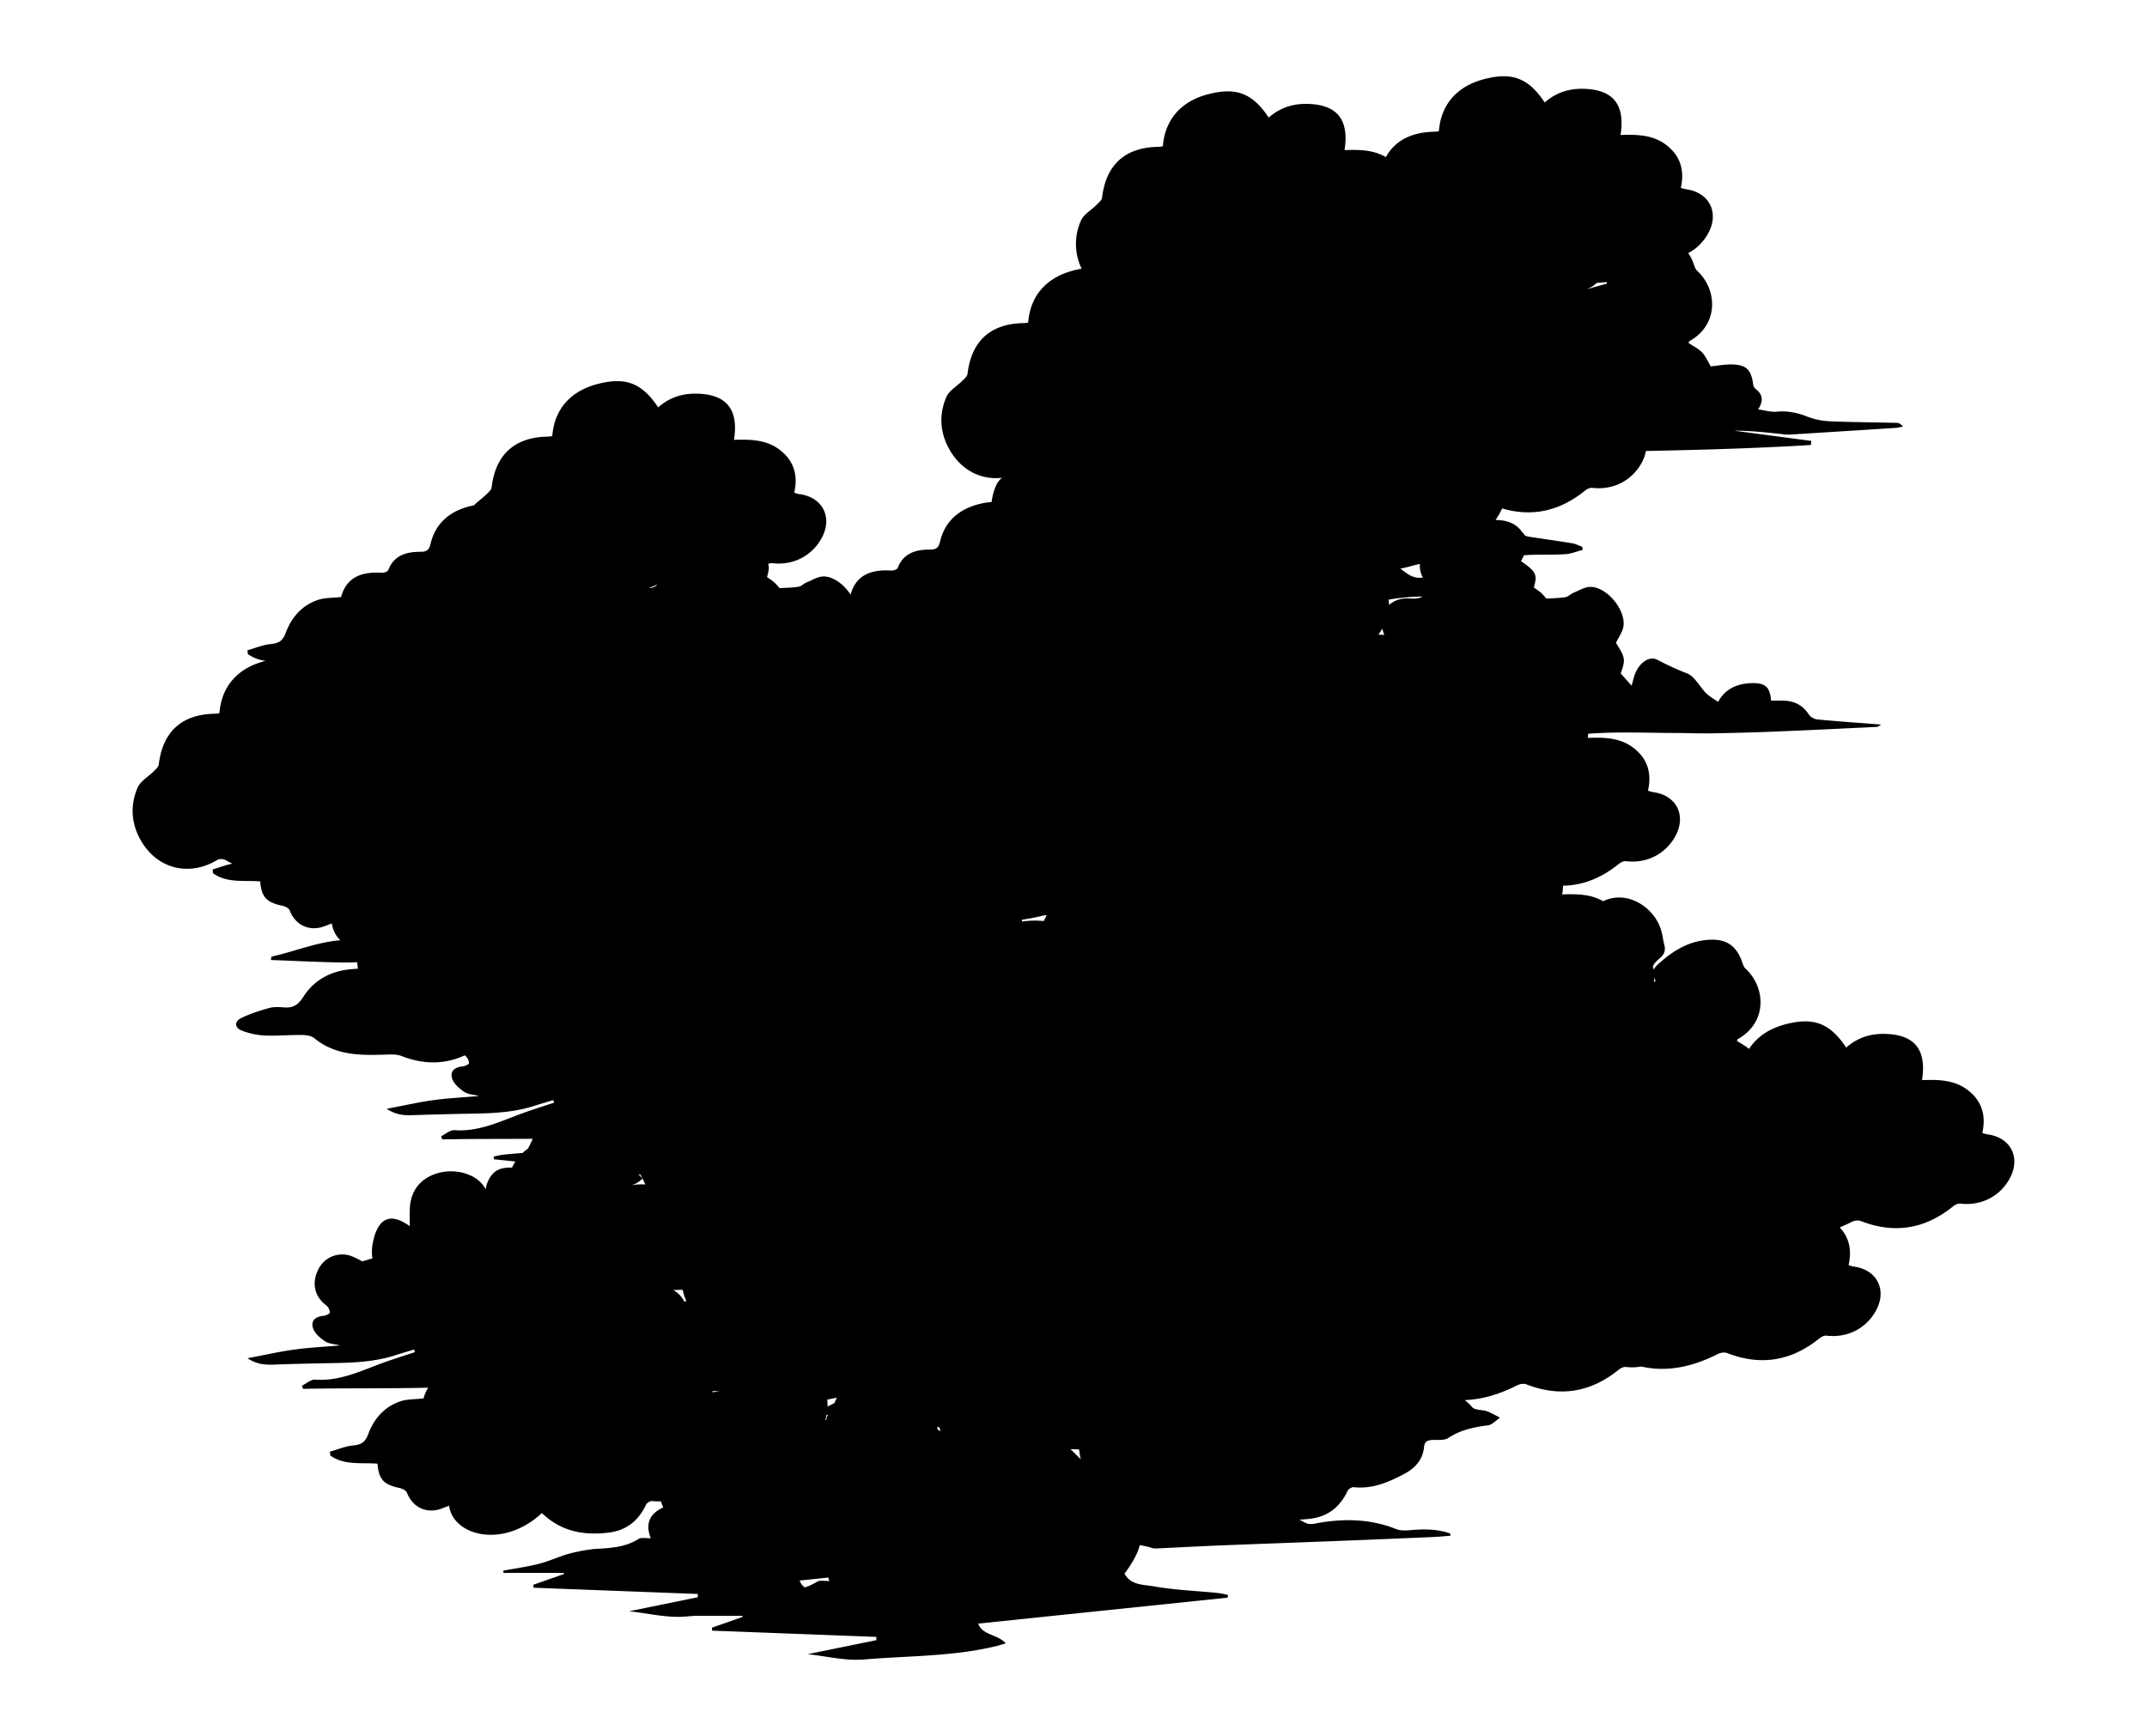 <svg id="Layer_1" data-name="Layer 1" xmlns="http://www.w3.org/2000/svg" viewBox="0 0 1851 1497">
  <title>cloudImg</title>
  <path d="M1713,978.19a26.54,26.54,0,0,1-4-1.2c3.4-15.09-.34-27.62-12.63-37-11.62-8.88-25.47-9-39.33-8.54,4.24-27-7-39.75-33.37-39.85-12.19-.05-22.89,3.76-32,11.83-14-21.06-28-26.38-52-20.21-14.34,3.69-25.12,11-31.75,21.4-3.12-2.74-7.05-4.69-10.54-7.06.37-.64.52-1.27.89-1.48,25.54-14.34,24.17-44.58,6.59-60.76-1.58-1.45-2.28-4-3.06-6.18-4.58-12.59-12.39-18.86-25.68-18.77-19,.12-34,9.44-47.43,21.94a11.26,11.26,0,0,0-2.88,4.07,22.2,22.2,0,0,0-.84-2.81c.94-2.73,3.67-5.24,6-7.22,3.88-3.25,5.21-6.8,3.86-11.68-1-3.76-1.4-7.7-2.42-11.46-4.73-17.46-22-30.4-38.74-29.15a31.79,31.79,0,0,0-11.53,3.13c-10.73-6.23-23-6.27-35.33-5.88a70.48,70.48,0,0,0,.8-7.51c17-.24,33-6.57,48.09-18.84,1.62-1.32,4.16-2.51,6.1-2.28,17.55,2.07,33.68-5.83,42.31-21.1,10.27-18.15,1.27-36.06-19.33-38.52a28.21,28.21,0,0,1-4-1.2c3.41-15.09-.33-27.62-12.62-37-11.62-8.88-25.47-9-39.33-8.53.2-1.24.35-2.44.48-3.62,1.7-.09,3.41-.17,5.12-.28,23.24-1.42,46.63-.38,70-.32,9.88,0,19.77.49,29.65.33,17.89-.29,35.79-.72,53.68-1.44,30.14-1.22,60.26-2.7,90.39-4.14.91,0,1.78-.9,3.73-2-19.28-1.49-37.16-2.73-55-4.42-2.6-.25-6-2-7.33-4.13-5.33-8.24-12.7-12-22.25-12.08-3.5,0-7,0-10.41,0-.83-11.35-4.7-15.15-15.29-15.1-12.65.06-23.61,3.89-30.4,16.19-3.89-2.8-7.58-4.8-10.42-7.65-5.58-5.6-9.65-14.3-16.24-16.91A243,243,0,0,1,1428.87,569c-7.65-4.09-17.11,4-20.13,14.74-.7,2.48-1.36,5-2.08,7.57l-9.37-10.58c4.22-12,4-13.49-4.12-26.32,2.32-4.93,5.66-9.33,6.43-14.15,2.23-14-13.78-33.67-28-34.14-4.91-.16-10,3-14.87,5-2.52,1-4.64,3.44-7.18,3.87-5.23.88-10.61.85-16.38,1.23a60.81,60.81,0,0,0-4.75-5.19,66.27,66.27,0,0,0-6.08-4.37c3.29-11.07,2-13.72-11-22.73.83-1.7,1.75-3.4,2.58-5.14l.4,0c11.66-.81,23.41-.17,35.09-.86,5.07-.31,10-2.41,15-3.7l-.15-2.55c-2.8-1.06-5.53-2.6-8.43-3.09-11.78-2-23.61-3.55-35.4-5.42a22.72,22.72,0,0,1-5.7-1.29,10.38,10.38,0,0,0-2.39-2.92c-5.23-7.64-13-10.39-23-10.59a59.54,59.54,0,0,0,5.69-9.91c26,7.62,49.72,2.31,71.62-15.47,1.62-1.32,4.16-2.51,6.1-2.28,17.55,2.07,33.68-5.83,42.31-21.1A32.59,32.59,0,0,0,1419,388.9c47.45-.9,94.88-2.28,142.27-5.13l.27-3.54-66.48-8.81c14.5,0,28.77,1.58,43.05,3.15a32,32,0,0,0,5.45.16q45.57-2.82,91.14-5.74a44.6,44.6,0,0,0,5.88-1.16c-1.81-2.2-3.48-3.12-5.16-3.16-19-.48-38-.54-57-1.34A60.53,60.53,0,0,1,1559,359.6c-8.94-3.57-17.67-5.51-27.34-4.55-4.8.48-9.81-1.15-15.92-2,5.12-7.91,3.65-13.22-2.25-17.69a6.43,6.43,0,0,1-2-3.91c-1.8-12.86-6-17-18.83-17.16-6.09-.06-12.19,1.11-17.71,1.67-2.6-4.3-4.43-8.82-7.56-12.08s-7.79-5.52-11.74-8.19c.37-.65.52-1.27.9-1.49,25.53-14.34,24.16-44.58,6.58-60.75-1.58-1.46-2.27-4-3.06-6.18a36.78,36.78,0,0,0-4.59-9,41.94,41.94,0,0,0,16.94-16.59c10.27-18.16,1.26-36.07-19.34-38.53a26.54,26.54,0,0,1-4-1.2c3.4-15.09-.34-27.62-12.63-37-11.62-8.88-25.47-9-39.33-8.53,4.24-27-7-39.76-33.37-39.86-12.19,0-22.89,3.76-32,11.83-14-21.06-28-26.38-52-20.21-23.52,6.05-37.46,21.84-39.25,45-1.56.19-2.57.41-3.58.42-20.17.28-34.29,7.72-42.12,21.9-10.81-6.41-23.22-6.46-35.64-6.06,4.24-27-7-39.76-33.37-39.86-12.19,0-22.89,3.76-32,11.83-14-21.06-28-26.38-52-20.21-23.52,6.05-37.46,21.84-39.25,45-1.56.19-2.57.41-3.58.42C970,127,953.5,142,950.13,170.47c-.26,2.16-2.8,4.19-4.57,6-4.59,4.65-11.26,8.32-13.66,13.87a48.93,48.93,0,0,0,.61,41.38c-2.19.39-4.47.88-6.85,1.49-23.52,6-37.46,21.84-39.25,45-1.56.19-2.57.41-3.58.42C854,279,837.5,294,834.13,322.47c-.26,2.16-2.8,4.19-4.57,6-4.59,4.65-11.26,8.32-13.66,13.87-6.39,14.75-5.64,30.16,2.16,44.44,10.11,18.53,27.53,27.4,45.78,25.24a19.27,19.27,0,0,0-4.94,6.32,51.27,51.27,0,0,0-4,14.61,54.8,54.8,0,0,0-9.34,1.39c-17.7,4.13-30.66,14.21-35.11,32.66-1.26,5.22-3,6.93-8.69,6.94-11.86,0-22.81,2.78-27.79,15.81-.5,1.33-3.74,2.41-5.63,2.29-17-1.09-30.3,3.59-35,20.72-5.53-8.47-14.48-15.37-22.81-15.64-4.91-.16-10,3-14.87,5-2.52,1-4.64,3.44-7.18,3.87-5.23.88-10.61.85-16.38,1.23a60.81,60.81,0,0,0-4.75-5.19,66.27,66.27,0,0,0-6.08-4.37c1.49-5,2-8.33,1-11.27a7,7,0,0,1,3.5-.71c17.55,2.07,33.68-5.83,42.31-21.1,10.27-18.15,1.27-36.06-19.33-38.52a28.21,28.21,0,0,1-4-1.2c3.41-15.09-.33-27.62-12.62-37-11.62-8.88-25.47-9-39.33-8.53,4.24-27-7-39.76-33.38-39.86-12.18,0-22.88,3.77-32,11.84-14-21.06-28-26.39-52.05-20.21-23.52,6.05-37.47,21.83-39.25,45-1.56.19-2.57.41-3.59.42-28.82.4-45.32,15.4-48.69,43.85-.26,2.16-2.8,4.2-4.58,6-3.22,3.28-7.47,6.07-10.55,9.37-.8.15-1.6.31-2.4.5-17.7,4.14-30.66,14.22-35.11,32.67-1.26,5.22-3,6.92-8.69,6.94-11.86,0-22.82,2.78-27.79,15.81-.5,1.33-3.74,2.4-5.63,2.28-17.07-1.08-30.42,3.63-35,20.93-7.15.8-13.84.48-19.79,2.44-14,4.61-23,15.11-28,28.55-2.49,6.75-6,8.9-12.87,9.56s-13.43,3.5-20.13,5.38l.45,3.34A34.25,34.25,0,0,0,229,569.92l-.59.15c-23.52,6-37.47,21.83-39.25,45-1.56.19-2.57.41-3.59.42-28.82.4-45.32,15.4-48.69,43.85-.26,2.16-2.8,4.2-4.58,6-4.58,4.66-11.25,8.33-13.65,13.88-6.39,14.74-5.64,30.16,2.15,44.44,14,25.61,41.93,32.79,66.71,17.84,1.69-1,5.06-.82,6.87.2,2,1.13,4,2.17,6,3.13-5.76,1.05-11.4,3.34-17.1,4.94l.45,3.34c12.21,8.71,27,5.85,40.63,7,1.06,13.64,5.43,18.11,19.11,21,2.33.49,5.53,2.12,6.26,4,4.81,12.49,16.57,18.33,29.26,13.92,2.35-.82,4.65-1.75,7.11-2.68a25.09,25.09,0,0,0,7.24,14.48c-20.23,1.74-39.4,9.64-59.14,14.14-.2,0-.23.83-.74,2.91,20.42.75,40.51,1.77,60.61,2.15,4.6.09,9.23,0,13.87-.22.14,1.81.36,3.66.69,5.55-2.57.21-5.11.36-7.64.64-16.77,1.84-30.47,9.57-39.47,23.64-4.24,6.63-8.58,9.7-16.18,9.16-4.39-.31-9.08-.69-13.21.47-8.39,2.35-16.86,5-24.59,8.91-5.6,2.83-5.15,8.23.74,10.5A64.09,64.09,0,0,0,227.9,893c10.63.5,21.33-.58,32-.46,3.72,0,8.32.55,11,2.73,18.5,15.2,40.23,14.92,62.23,14.18,4.45-.16,9.34-.27,13.35,1.32,18.85,7.48,37.5,7.15,54.18-.67.25.19.47.39.72.57a8.67,8.67,0,0,1,2.94,6.19c0,.93-3.41,2.59-5.38,2.77-7.14.64-11.25,4.3-9,10.85,1.53,4.44,6.2,8.36,10.37,11.16,3.26,2.19,7.92,2.29,12.78,3.53-14,1.22-26.83,1.83-39.53,3.58s-25.45,4.67-40.2,7.45c8.86,5.89,16.52,5.72,24.27,5.44,12.2-.44,24.4-.75,36.6-1,22.36-.5,44.83,0,66.51-7,5.39-1.76,10.86-3.3,16.29-4.94.23.74.46,1.48.7,2.22-7.77,2.57-15.56,5-23.29,7.71-20.45,7-39.89,17.66-62.71,16-3.66-.27-7.61,3.41-11.43,5.26.33.9.66,1.8,1,2.7,26-.53,52-.35,78-.53-1.29,2.91-2.67,5.79-4.25,8.6a37.6,37.6,0,0,0-4.57,3.64c-5.25.42-10.49.85-15.73,1.37-3.07.31-6.1,1.11-9.15,1.69l.18,2.36,18.56,1.93a40.84,40.84,0,0,0-2.91,5.28c-10.44-.41-16.27,2.77-20.2,10.7a23.14,23.14,0,0,0-2.44,7.82,13.36,13.36,0,0,1-1-1.44c-7.36-12.09-26.09-16.87-41.42-12-14.64,4.61-22.86,15.82-23.09,31.56-.07,4.54,0,9.07,0,13.85-11.79-8.45-20.74-8.88-26.59,0-3.39,5.15-5,11.91-5.85,18.15a39.16,39.16,0,0,0,.21,9.65c-3,.86-5.9,1.72-8.85,2.56a64.59,64.59,0,0,0-9-4.45,22.86,22.86,0,0,0-28.62,11.08c-6.2,12-3.47,23.89,6.81,31.37a8.67,8.67,0,0,1,2.94,6.19c0,.93-3.41,2.59-5.38,2.77-7.14.64-11.25,4.3-9,10.85,1.53,4.44,6.2,8.36,10.37,11.16,3.26,2.19,7.92,2.29,12.78,3.53-14,1.22-26.83,1.83-39.53,3.58s-25.45,4.67-40.2,7.45c8.86,5.89,16.52,5.72,24.27,5.44,12.2-.44,24.4-.75,36.6-1,22.36-.5,44.83,0,66.51-7,5.39-1.76,10.86-3.3,16.29-4.94.23.74.46,1.48.7,2.22-7.77,2.57-15.56,5.05-23.29,7.71-20.45,7-39.89,17.66-62.71,16-3.66-.27-7.61,3.41-11.43,5.26l1,2.7c35.94-.73,71.92-.11,107.86-1a31.48,31.48,0,0,0-4,9.28c-7.15.8-13.84.48-19.79,2.44-14,4.61-23.05,15.11-28,28.55-2.49,6.75-6,8.9-12.87,9.56s-13.43,3.5-20.13,5.38l.45,3.34c12.21,8.71,27,5.85,40.63,7,1.06,13.64,5.43,18.11,19.11,21,2.33.49,5.53,2.12,6.26,4,4.81,12.49,16.57,18.33,29.26,13.92,2.35-.82,4.65-1.75,7.11-2.68,3.45,26,46.44,37.42,79.91,6.42,1.71,1.44,3.42,3,5.22,4.39,15.55,12.28,33.47,14.72,52.45,12.39,15.27-1.87,25.71-10.24,32.19-24.09.74-1.59,3.64-3.32,5.33-3.13a51.72,51.72,0,0,0,7.53.26,46.2,46.2,0,0,0,2,5.24c-12.17,5.48-15.53,14.63-10.76,26.55-4.14.18-8.25-.87-10.69.69-9.4,6-19.78,7.37-30.43,8.15-3.76.28-7.56.3-11.27.9a150.76,150.76,0,0,0-18.55,3.73c-8.6,2.54-16.83,6.39-25.5,8.6-10.09,2.58-20.49,4-30.75,5.91.07.64.15,1.28.23,1.92h52l.05,1-26.28,9.22c0,.86.08,1.71.11,2.57l141.62,5.39v2.82l-59.27,12.09c16.21,1.69,32.66,5.92,48.64,4.56,2.78-.23,5.57-.45,8.36-.64h40.77l0,1-26.28,9.22c0,.86.08,1.71.11,2.57l141.62,5.39v2.82l-59.27,12.09c16.21,1.69,32.66,5.92,48.64,4.56,38-3.22,76.46-2.44,113.87-11.5,2.36-.57,4.68-1.35,8.34-2.42-7.53-8.12-20.2-6.85-23.82-17l215.15-22.4.17-2.36c-3-.58-6.08-1.38-9.15-1.69-18.35-1.82-36.88-2.51-55-5.72-8.59-1.52-19.62-.82-25-10.94,7.15-9.63,11.49-17.68,13.11-24.56a64.87,64.87,0,0,1,10.66,2.48c2.13.7,4.66.33,7,.22,17.67-.81,35.32-1.79,53-2.5,32.43-1.3,64.87-2.42,97.3-3.69q42.11-1.65,84.19-3.49c5.21-.23,10.41-.71,15.62-1.07l-.09-2c-10.84-3.78-22-3.94-33.44-2.94-4.3.38-9.15.73-13-.8-23.13-9.24-46.69-9.36-70.68-4.69-2.37.46-5.35.45-7.42-.6-1.87-1-3.71-1.94-5.52-2.94,3.11-.09,6.25-.35,9.43-.74,15.27-1.87,25.71-10.24,32.19-24.09.74-1.59,3.64-3.32,5.33-3.13,15.87,1.77,29.72-4.21,43.14-11.23,9.33-4.88,16.35-12.19,17.41-23.4.45-4.81,3.11-5.88,7.27-6.07,4.62-.21,10.21.55,13.65-1.73,10.52-7,22-9.32,34.13-10.88,3.72-.48,7-4.32,10.5-6.62-3.71-1.85-7.29-4.07-11.16-5.47-4.27-1.53-10.51-.83-12.94-3.64a42.07,42.07,0,0,0-6.38-6.06c15.14-.53,30.22-5.13,45.29-12.77,2.23-1.13,5.64-1.68,7.85-.82,29.12,11.35,55.56,6.91,79.72-12.7,1.62-1.32,4.16-2.51,6.1-2.28a45.43,45.43,0,0,0,13.26-.37c22.14,5,44.11.3,66.07-10.83,2.23-1.13,5.64-1.68,7.85-.82,29.12,11.35,55.56,6.91,79.72-12.7,1.62-1.32,4.16-2.51,6.1-2.28,17.55,2.07,33.68-5.83,42.31-21.1,10.27-18.15,1.27-36.06-19.33-38.52a28.21,28.21,0,0,1-4-1.2c2.9-12.81.61-23.76-7.65-32.53q5.13-2.1,10.26-4.7c2.23-1.13,5.64-1.69,7.85-.83,29.13,11.36,55.56,6.92,79.72-12.69,1.63-1.32,4.16-2.52,6.1-2.29,17.55,2.07,33.68-5.83,42.32-21.09C1742.65,998.56,1733.64,980.65,1713,978.19Zm-1161,34.59c.59,1.12,1.22,2.23,1.9,3.33a19.09,19.09,0,0,1-3.29-3.47Zm1,8.58a54.52,54.52,0,0,0-8.28.68c1.08-.39,2.15-.81,3.19-1.26,2.26-1,4.14-2.82,6.18-4.29h0c.75,1.64,1.49,3.28,2.26,5C555.38,1021.41,554.28,1021.35,553.11,1021.36Zm6.25-514.17c2.5-1,5-2,7.5-3.17C564.81,506.29,562.27,507,559.36,507.19Zm30.85,615.43a27.74,27.74,0,0,0-4.11-5.87,29.63,29.63,0,0,0-5.48-4.28c2.69-.07,5.39-.13,8.08-.16a40.07,40.07,0,0,0,3.1,9.53C591.25,1122.09,590.73,1122.35,590.21,1122.62Zm24.55,78.06-.66-.94,6.48-.24Zm770.43-957.51c.11.44.22.89.32,1.36l-18.33,5.15a25.13,25.13,0,0,0,9.64-5.78A68.48,68.48,0,0,0,1385.19,243.17ZM712.6,1220.08h1.29l-.22.35a10.37,10.37,0,0,0-1.41,4.15l-.67.08C712,1223.09,712.33,1221.58,712.6,1220.08Zm-8.25,144a44.26,44.26,0,0,1-10.58,4.89,12.65,12.65,0,0,1-4.39-5.94l24.66-2.57c.28,1,.6,1.93,1,2.93C710.9,1363.57,706.79,1362.52,704.35,1364.08Zm15-154.09-5.91,3a37.33,37.33,0,0,0-.24-6c2.75-.53,5.5-1.09,8.25-1.71C720.74,1206.83,720.05,1208.42,719.32,1210Zm89.23,23c-.3-.7-.57-1.42-.81-2.15l2-.12c.35,1.16.74,2.32,1.19,3.46Zm91.35-438.7a82.19,82.19,0,0,0-18.75.37c-.1-.48-.19-1-.28-1.45,6.17-.91,12.34-2.11,18.52-3.64a14.94,14.94,0,0,1,3-.4C901.56,790.87,900.73,792.56,899.9,794.34Zm23.16,455.45c2.47,0,4.92.12,7.34.33a38.64,38.64,0,0,0,1.45,8.43C929,1255.75,926.09,1252.79,923.06,1249.79Zm265.35-702.46q1.83-2.61,3.31-5.21a30,30,0,0,0,1.34,4.55,6,6,0,0,1,.27,1A45.38,45.38,0,0,0,1188.41,547.33Zm26-31.23c-7-.28-12.83,1.91-16.88,5.68a33.81,33.81,0,0,0-.38-4.58c4.6-.89,9.32-1.39,14-1.88,5-.52,10.07-.7,15.12-.88C1223.08,516.61,1219,516.28,1214.44,516.1Zm12.14-18c-7.27,1.1-12.15-2-19.23-7.71,6.12-1.09,11.7-3,16.8-4a20.24,20.24,0,0,0,2.54,11.66Zm199.78,344.66c.3,1.14.64,2.33.91,3.61l-1.41.39A26.66,26.66,0,0,0,1426.36,842.78Z"/>
</svg>
